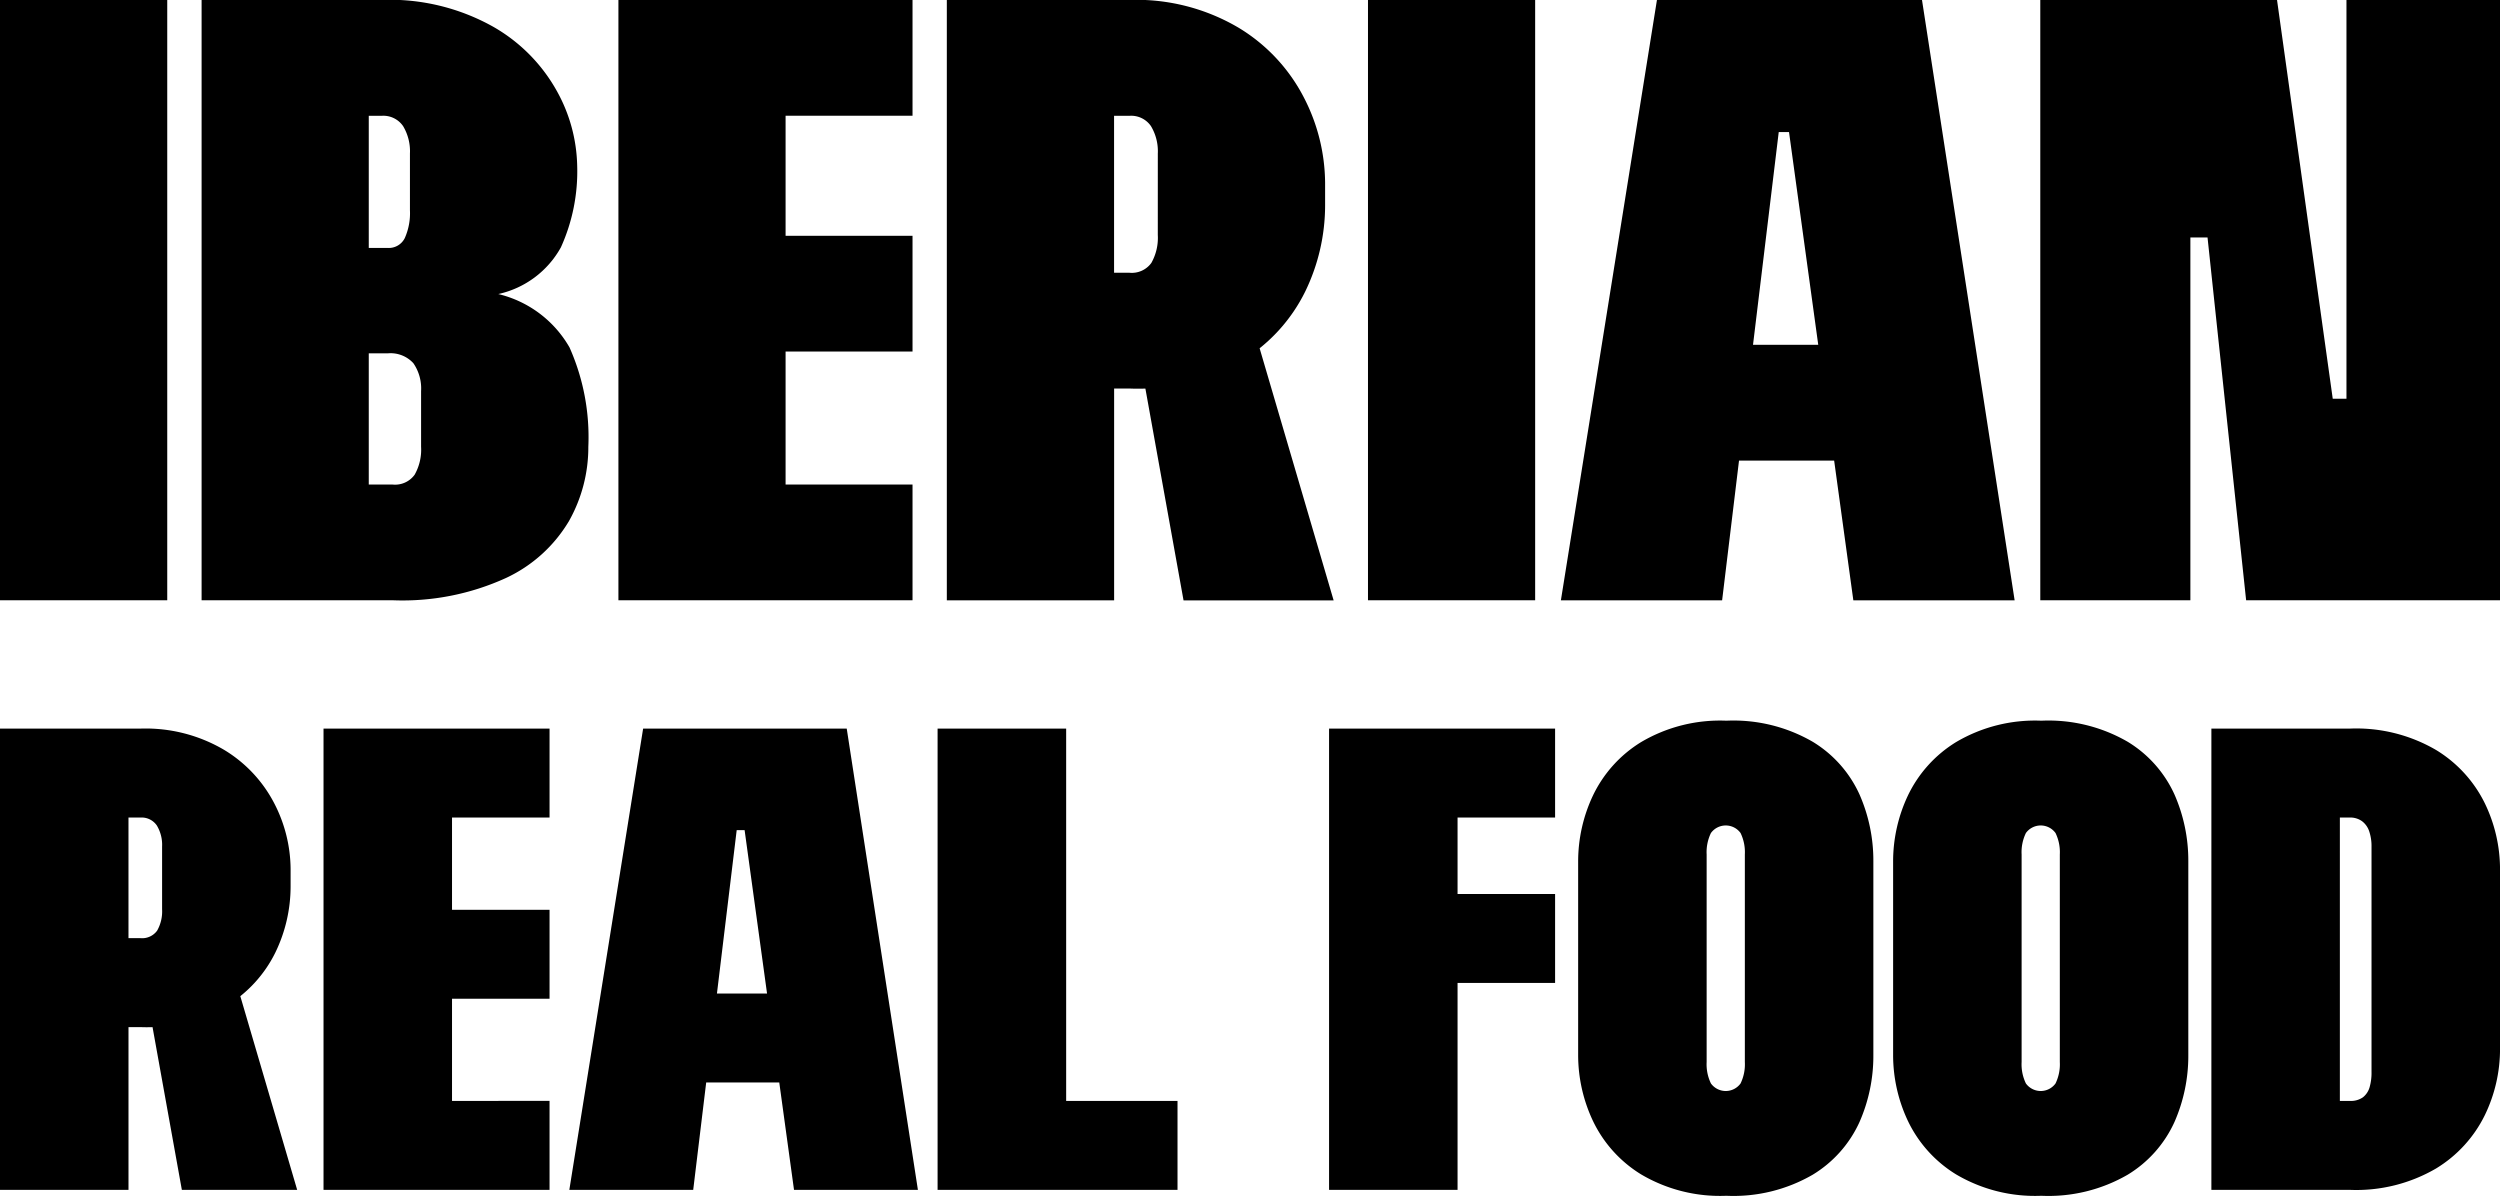 <svg xmlns="http://www.w3.org/2000/svg" width="166" height="79.401" viewBox="0 0 166 79.401"><g transform="translate(-143.411 -350.305)"><g transform="translate(143.411 350.305)"><path d="M154.516,350.3v39.863H143.411V350.3Z" transform="translate(-143.411 -350.305)"/><path d="M218.457,350.3v39.863h-11.1V350.3Zm13.326,23.064a14.636,14.636,0,0,1,1.253,6.606,9.986,9.986,0,0,1-1.281,4.926,9.548,9.548,0,0,1-4.186,3.787,16.546,16.546,0,0,1-7.517,1.48h-7.574V382.48h7.574a1.6,1.6,0,0,0,1.452-.655,3.374,3.374,0,0,0,.427-1.851v-3.7a2.942,2.942,0,0,0-.512-1.851,2.043,2.043,0,0,0-1.709-.655h-7.232v-7h7.232a1.185,1.185,0,0,0,1.139-.655,4.067,4.067,0,0,0,.342-1.851V360.5a3.242,3.242,0,0,0-.455-1.822,1.59,1.59,0,0,0-1.424-.683h-6.834V350.3h6.834a14.038,14.038,0,0,1,7.431,1.794,11.142,11.142,0,0,1,4.243,4.328,10.608,10.608,0,0,1,1.31,4.869,12.239,12.239,0,0,1-1.082,5.439,6.3,6.3,0,0,1-4.157,3.1A7.448,7.448,0,0,1,231.784,373.369Z" transform="translate(-193.971 -350.305)"/><path d="M350.7,350.3v39.863H339.6V350.3Zm8.429,0v7.688h-15.6V350.3Zm0,15.661v7.688h-15.6v-7.688Zm0,16.515v7.688h-15.6V382.48Z" transform="translate(-298.537 -350.305)"/><path d="M463.2,352.156a11.624,11.624,0,0,1,4.328,4.641,12.5,12.5,0,0,1,1.4,5.638v1.537a13.1,13.1,0,0,1-1.309,5.667,11.1,11.1,0,0,1-4.215,4.613,13.662,13.662,0,0,1-7.46,1.851h-1.025v14.066H443.81V350.3h12.13A13.359,13.359,0,0,1,463.2,352.156ZM457.82,360.5a3.242,3.242,0,0,0-.456-1.822,1.59,1.59,0,0,0-1.424-.683h-1.025v10.421h1.025a1.6,1.6,0,0,0,1.452-.655,3.382,3.382,0,0,0,.427-1.851Zm6.207,11.048,5.467,18.622h-9.966l-2.79-15.49Z" transform="translate(-380.941 -350.305)"/><path d="M588.519,350.3v39.863h-11.1V350.3Z" transform="translate(-486.585 -350.305)"/><path d="M658.054,390.168l-4.271-31.094H653.1l-3.759,31.094H638.635l6.378-39.863h17.6l6.151,39.863ZM662.1,373.2v7.688H644.785V373.2Z" transform="translate(-534.992 -350.305)"/><path d="M821.266,350.3v39.863H804.409l-2.563-24.089h-1.139v24.089h-9.966V350.3H806.46l3.7,26.48h.911V350.3Z" transform="translate(-655.266 -350.305)"/></g><g transform="translate(143.411 398.159)"><path d="M158.309,582.892a8.938,8.938,0,0,1,3.326,3.566,9.608,9.608,0,0,1,1.072,4.332v1.181a10.057,10.057,0,0,1-1.006,4.354,8.531,8.531,0,0,1-3.238,3.544,10.5,10.5,0,0,1-5.732,1.422h-.788V612.1h-8.532V581.47h9.32A10.266,10.266,0,0,1,158.309,582.892Zm-4.135,6.41a2.49,2.49,0,0,0-.35-1.4,1.222,1.222,0,0,0-1.094-.525h-.788v8.007h.788a1.23,1.23,0,0,0,1.116-.5,2.6,2.6,0,0,0,.328-1.422Zm4.769,8.488,4.2,14.308h-7.657l-2.144-11.9Z" transform="translate(-143.411 -580.945)"/><path d="M254.59,581.47V612.1h-8.532V581.47Zm6.476,0v5.907H249.077V581.47Zm0,12.032v5.907H249.077V593.5Zm0,12.688V612.1H249.077v-5.907Z" transform="translate(-224.576 -580.945)"/><path d="M338.96,612.1l-3.281-23.89h-.525l-2.888,23.89H324.04l4.9-30.628h13.52l4.726,30.628Zm3.106-13.038v5.906h-13.3v-5.906Z" transform="translate(-286.237 -580.945)"/><path d="M449.437,581.47V612.1H440.9V581.47Zm7.394,24.721V612.1H443.924v-5.907Z" transform="translate(-378.644 -580.945)"/><path d="M565.086,581.47h8.532V612.1h-8.532Zm3.019,0h11.989v5.907H568.1Zm0,10.982h11.989v5.907H568.1Z" transform="translate(-476.836 -580.945)"/><path d="M648.289,609.086a8.414,8.414,0,0,1-3.193-3.544,10.24,10.24,0,0,1-.985-4.353V588.281a10.243,10.243,0,0,1,.985-4.353,8.422,8.422,0,0,1,3.193-3.544,10.3,10.3,0,0,1,5.666-1.422,10.493,10.493,0,0,1,5.732,1.4,7.916,7.916,0,0,1,3.107,3.5,10.905,10.905,0,0,1,.919,4.419v12.908a10.9,10.9,0,0,1-.919,4.419,7.913,7.913,0,0,1-3.107,3.5,10.486,10.486,0,0,1-5.732,1.4A10.3,10.3,0,0,1,648.289,609.086Zm6.607-6.038a2.923,2.923,0,0,0,.284-1.422V587.844a2.926,2.926,0,0,0-.284-1.422,1.215,1.215,0,0,0-1.969,0,2.919,2.919,0,0,0-.284,1.422v13.782a2.917,2.917,0,0,0,.284,1.422,1.215,1.215,0,0,0,1.969,0Z" transform="translate(-539.322 -578.962)"/><path d="M748.221,609.086a8.414,8.414,0,0,1-3.194-3.544,10.242,10.242,0,0,1-.984-4.353V588.281a10.244,10.244,0,0,1,.984-4.353,8.421,8.421,0,0,1,3.194-3.544,10.3,10.3,0,0,1,5.666-1.422,10.494,10.494,0,0,1,5.732,1.4,7.917,7.917,0,0,1,3.106,3.5,10.905,10.905,0,0,1,.919,4.419v12.908a10.9,10.9,0,0,1-.919,4.419,7.914,7.914,0,0,1-3.106,3.5,10.487,10.487,0,0,1-5.732,1.4A10.3,10.3,0,0,1,748.221,609.086Zm6.607-6.038a2.924,2.924,0,0,0,.284-1.422V587.844a2.927,2.927,0,0,0-.284-1.422,1.215,1.215,0,0,0-1.969,0,2.918,2.918,0,0,0-.284,1.422v13.782a2.916,2.916,0,0,0,.284,1.422,1.215,1.215,0,0,0,1.969,0Z" transform="translate(-618.34 -578.962)"/><path d="M845.019,581.47h8.531V612.1h-8.531Zm3.369,24.721h5.82a1.389,1.389,0,0,0,.875-.24,1.309,1.309,0,0,0,.438-.656,3.467,3.467,0,0,0,.131-1.028V589.3a3.049,3.049,0,0,0-.153-1.006,1.385,1.385,0,0,0-.481-.678,1.335,1.335,0,0,0-.809-.241h-5.82V581.47h5.82a10.505,10.505,0,0,1,5.732,1.422,8.541,8.541,0,0,1,3.237,3.544,10.057,10.057,0,0,1,1.007,4.354v11.988a10.054,10.054,0,0,1-1.007,4.354,8.532,8.532,0,0,1-3.237,3.544,10.5,10.5,0,0,1-5.732,1.422h-5.82Z" transform="translate(-698.183 -580.945)"/></g></g></svg>